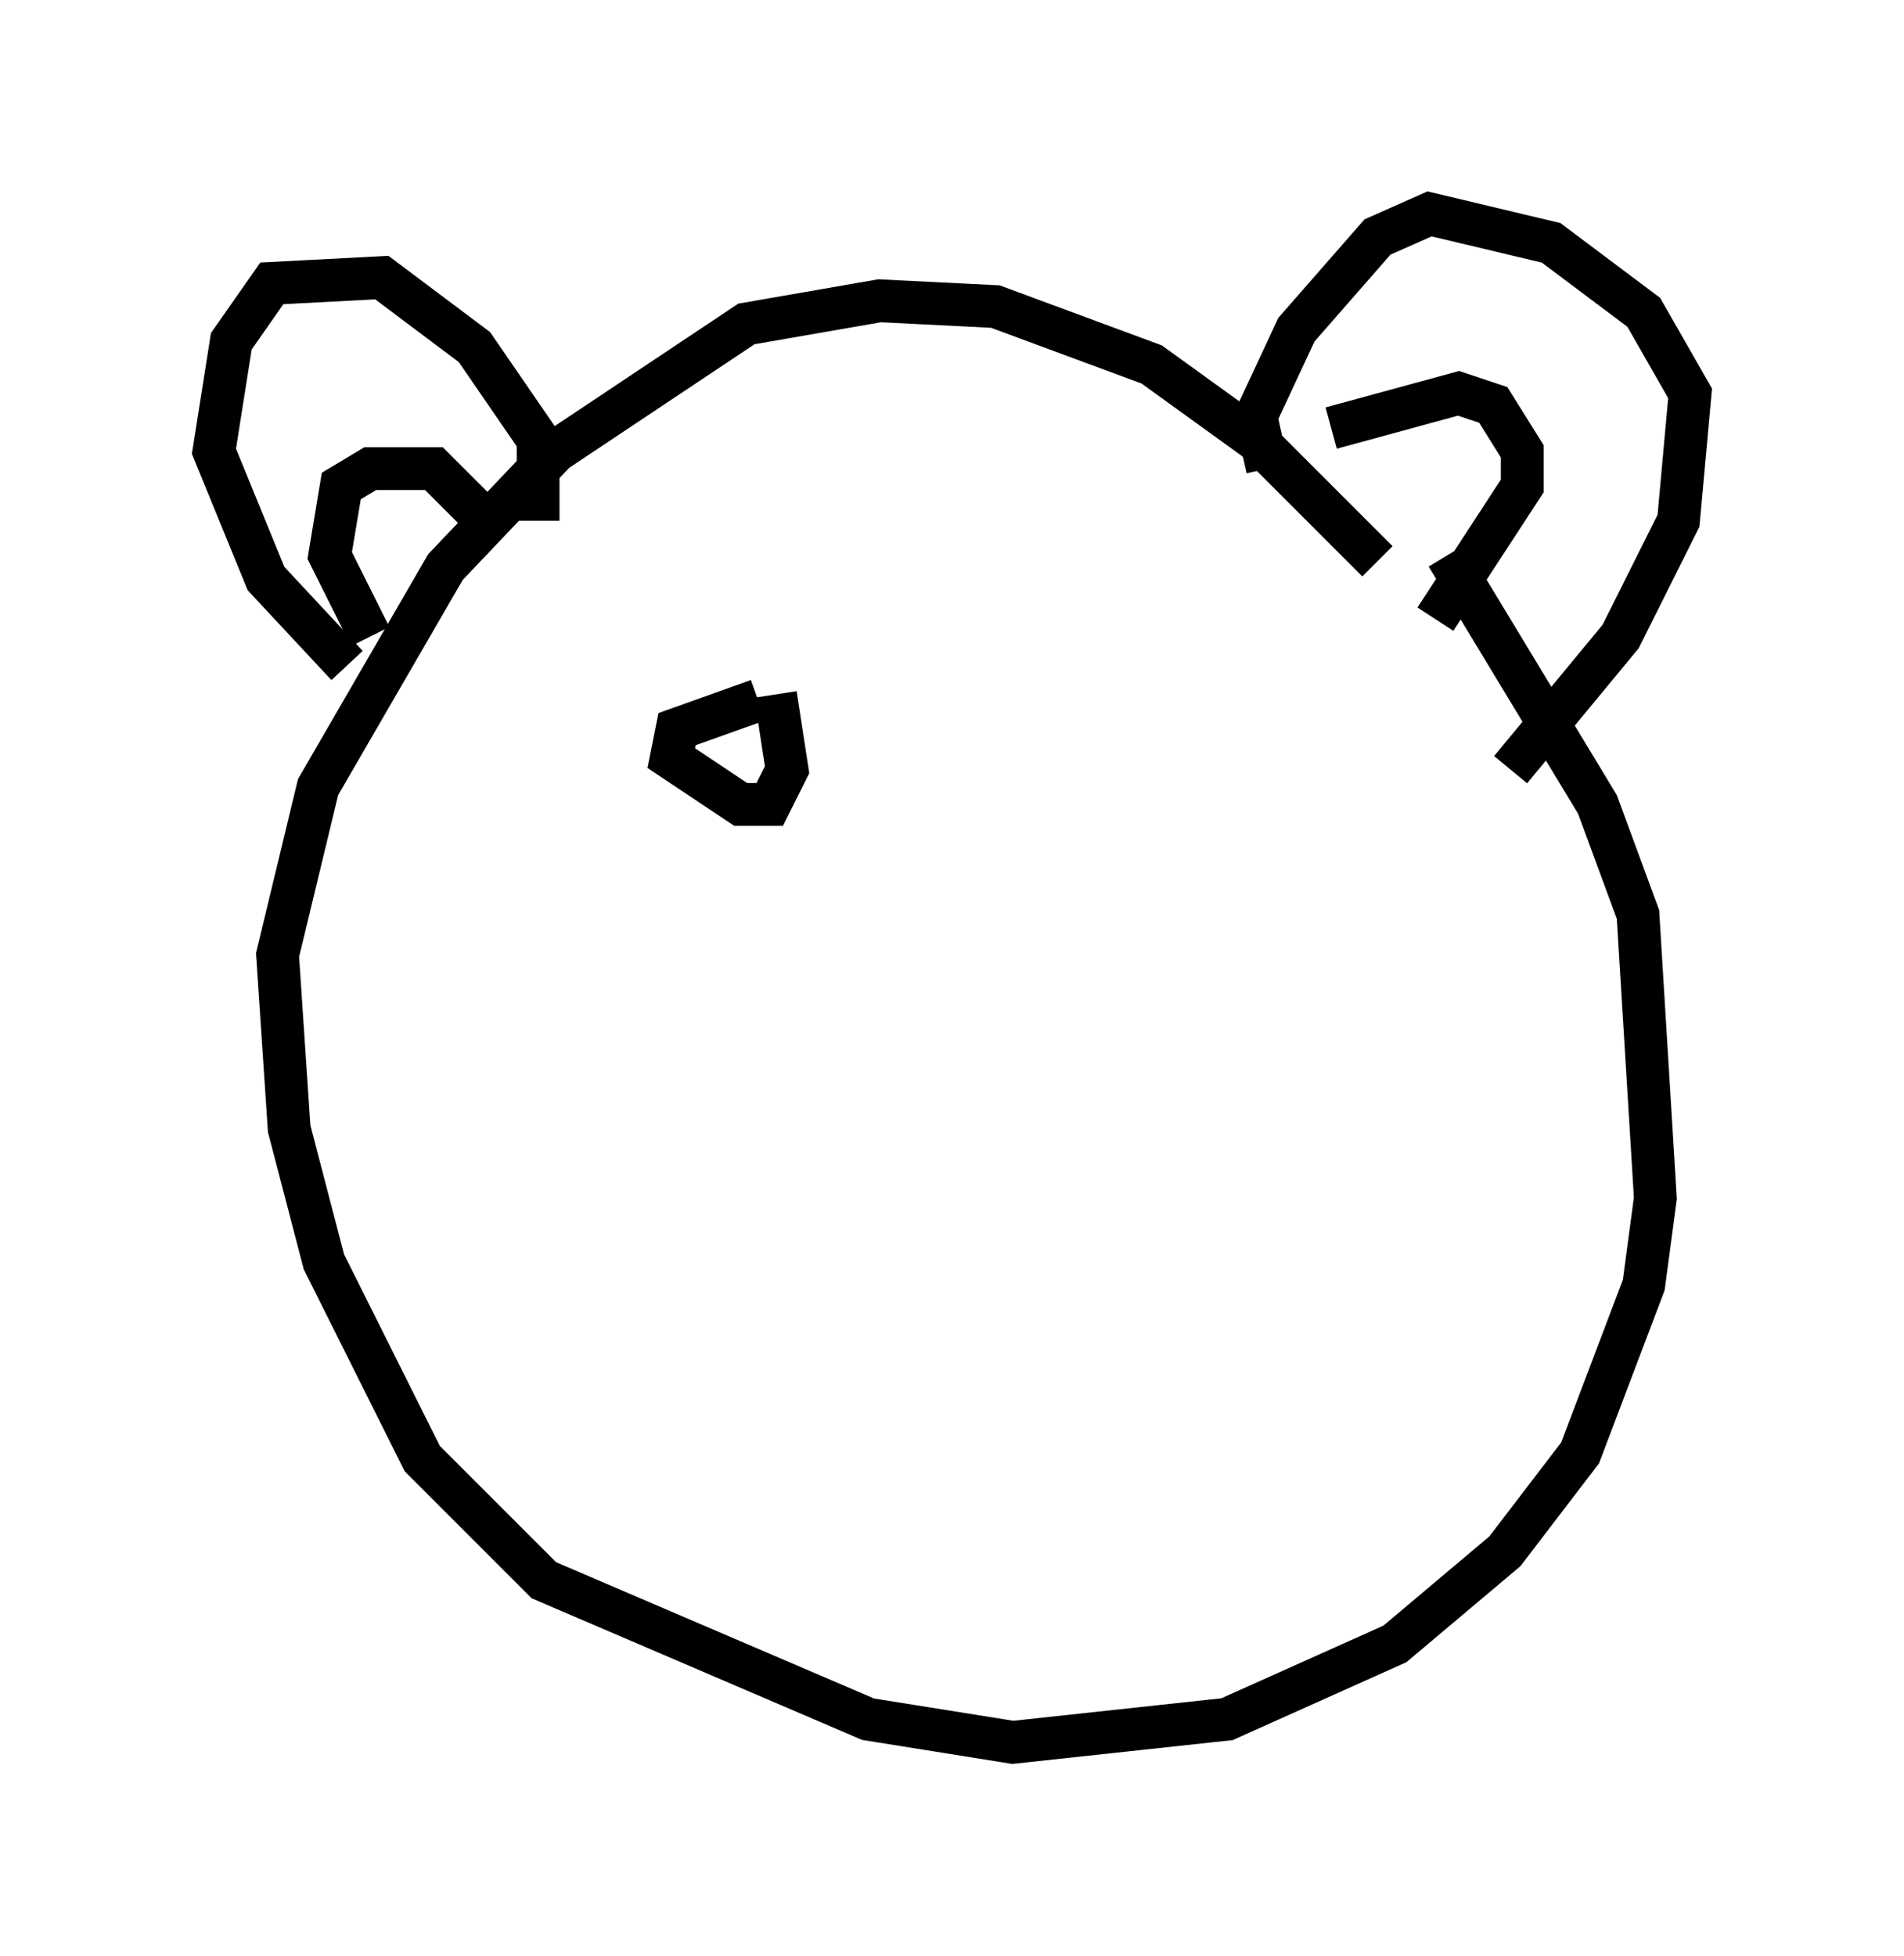 <?xml version="1.0" encoding="utf-8" ?>
<svg baseProfile="full" height="45.724" version="1.1" width="44.506" xmlns="http://www.w3.org/2000/svg" xmlns:ev="http://www.w3.org/2001/xml-events" xmlns:xlink="http://www.w3.org/1999/xlink"><defs /><rect fill="white" height="45.724" width="44.506" x="0" y="0" /><path d="M33.822, 15.69 m-1.624, -2.571 l-2.842, -2.842 -2.436, -1.759 l-3.654, -1.353 -2.706, -0.135 l-3.112, 0.541 -4.465, 2.977 l-2.571, 2.706 -2.977, 5.142 l-0.947, 3.924 0.271, 4.059 l0.812, 3.112 2.3, 4.601 l2.842, 2.842 7.578, 3.248 l3.383, 0.541 5.007, -0.541 l3.924, -1.759 2.571, -2.165 l1.759, -2.3 1.488, -3.924 l0.271, -2.03 -0.406, -6.631 l-0.947, -2.571 -3.518, -5.819 m-21.245, -0.812 l0.0, -1.894 -1.488, -2.165 l-2.165, -1.624 -2.571, 0.135 l-0.947, 1.353 -0.406, 2.571 l1.218, 2.977 1.894, 2.03 m3.248, -3.383 l-1.218, -1.218 -1.488, 0.0 l-0.677, 0.406 -0.271, 1.624 l0.947, 1.894 m20.974, -3.924 l-0.271, -1.218 0.947, -2.03 l1.894, -2.165 1.218, -0.541 l2.842, 0.677 2.165, 1.624 l1.083, 1.894 -0.271, 2.977 l-1.353, 2.706 -2.571, 3.112 m-4.195, -7.984 l2.977, -0.812 0.812, 0.271 l0.677, 1.083 0.0, 0.812 l-2.03, 3.112 m-15.832, 1.894 l-1.894, 0.677 -0.135, 0.677 l1.624, 1.083 0.677, 0.0 l0.406, -0.812 -0.271, -1.759 " fill="none" stroke="black" stroke-width="1" /></svg>